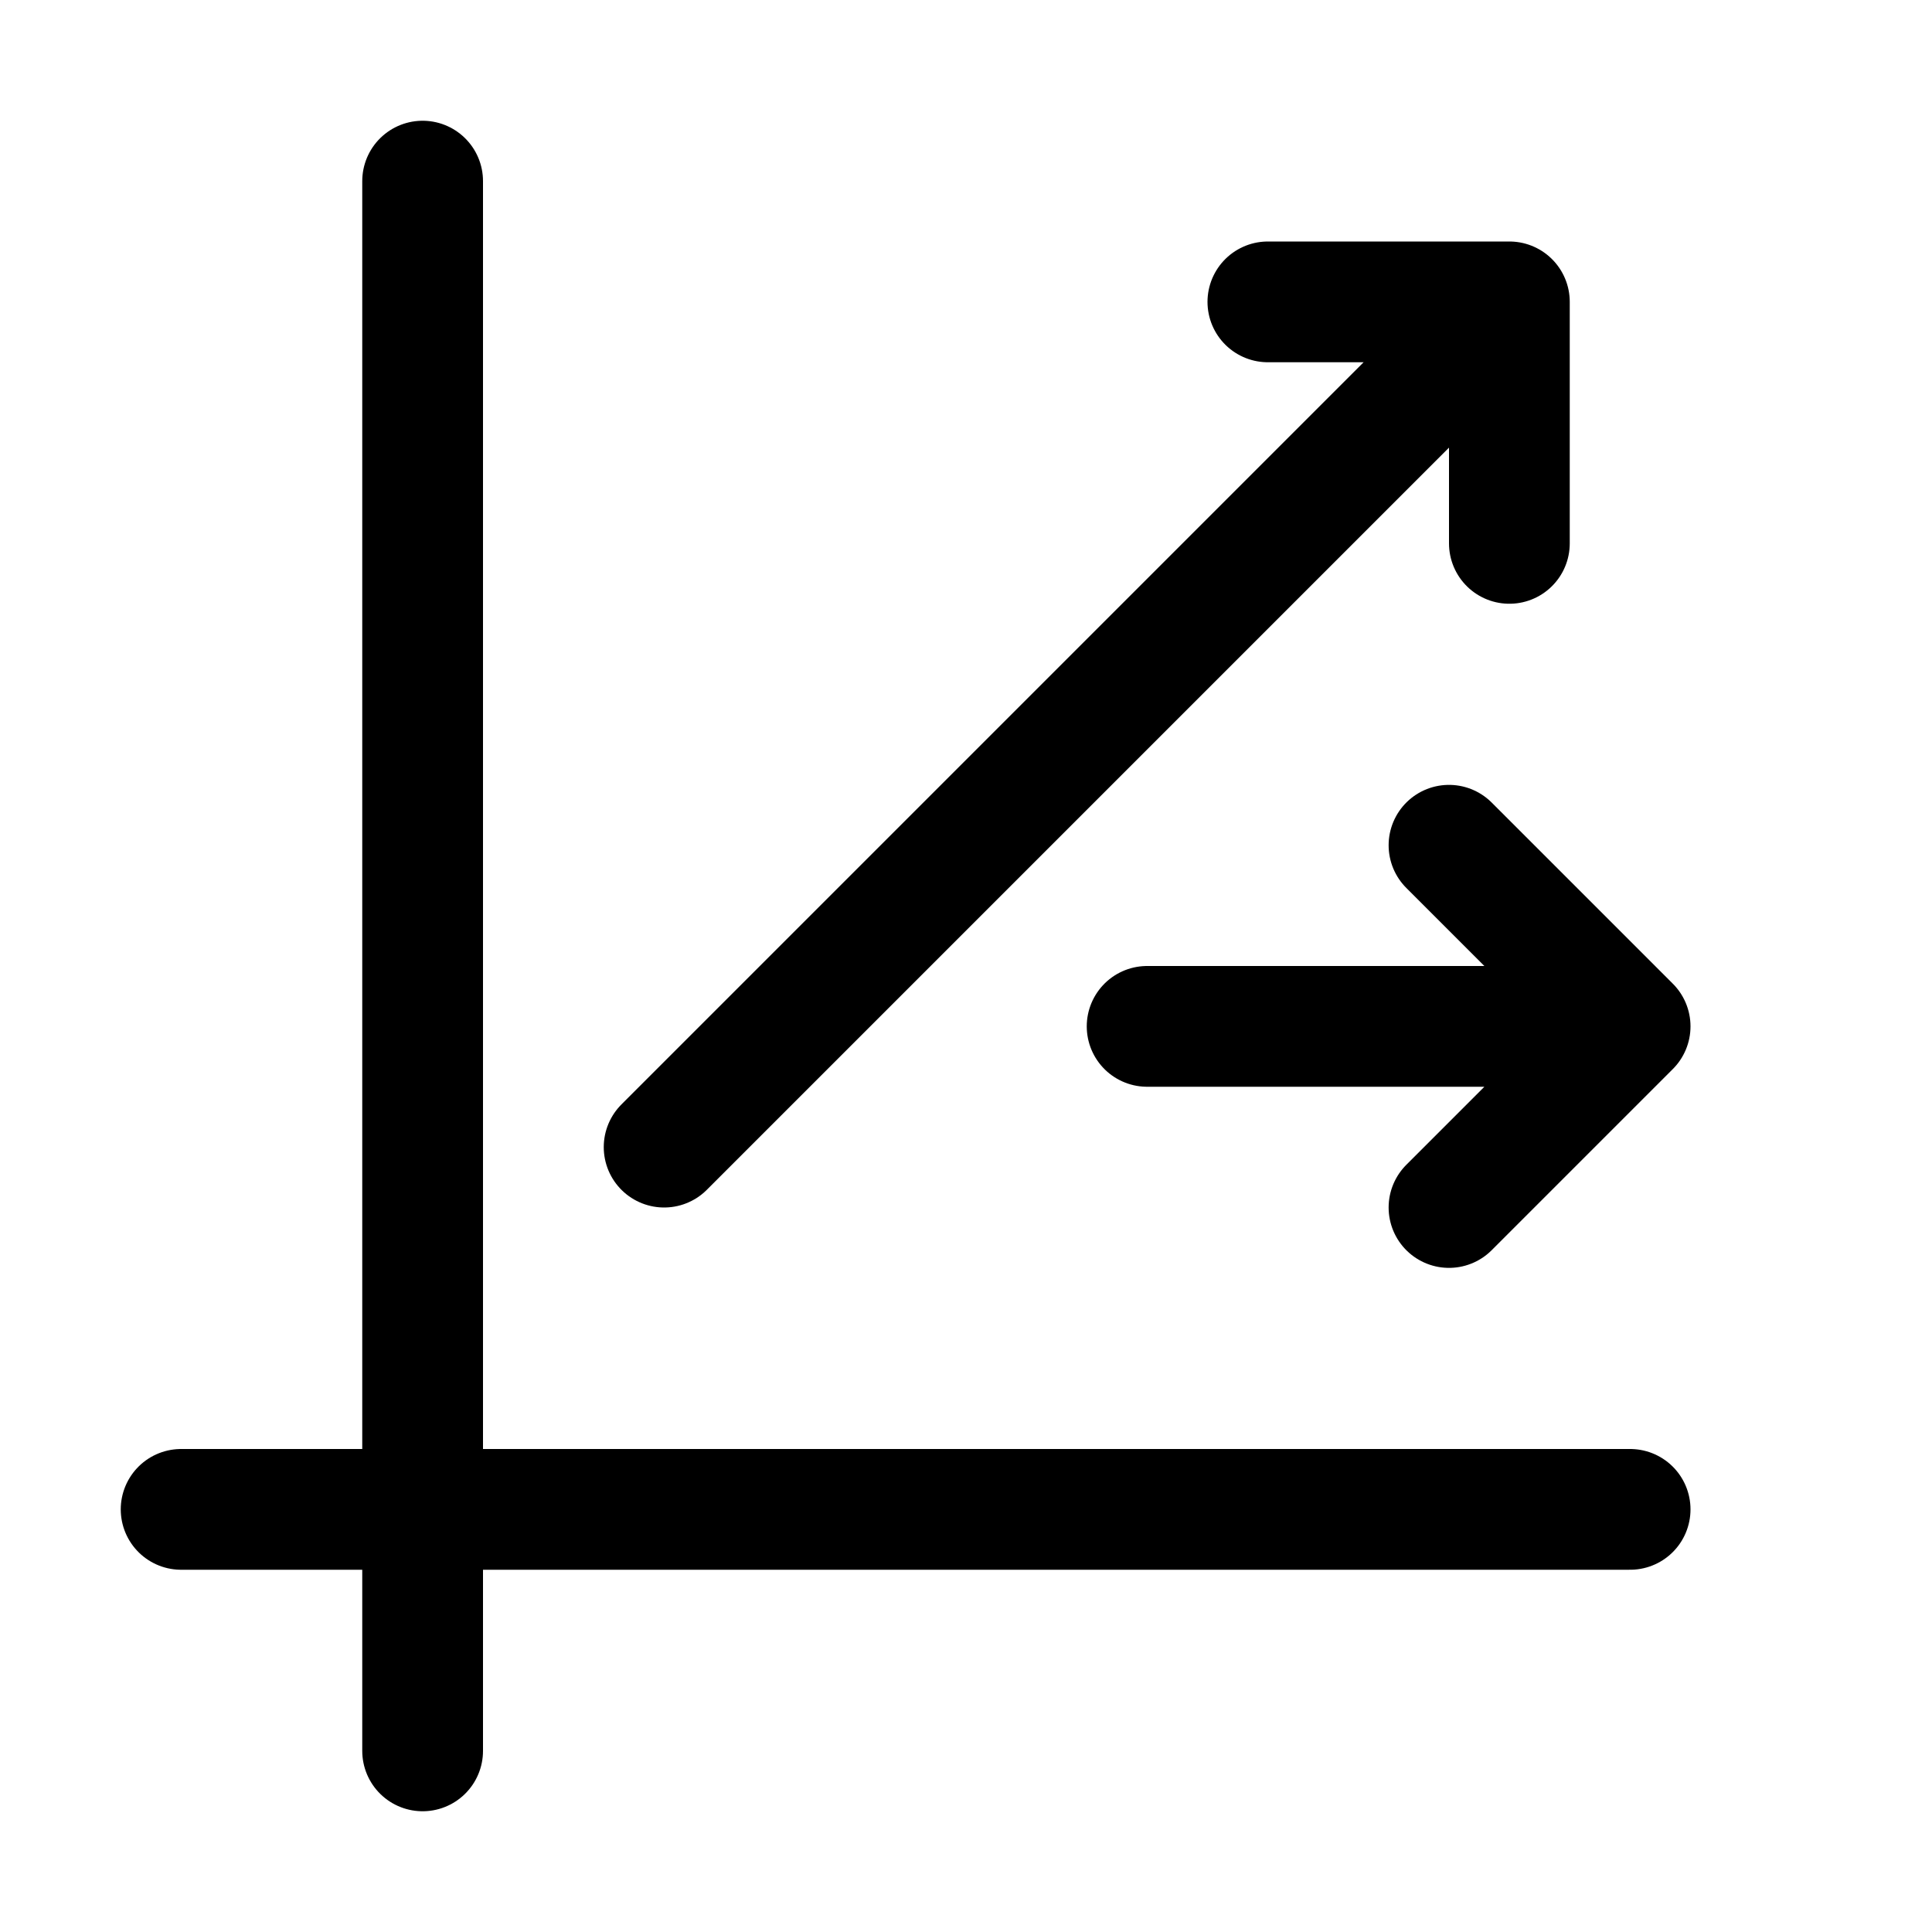 <svg xmlns="http://www.w3.org/2000/svg" width="16" height="16" viewBox="0 0 16 16" fill="none">
<g id="trend-line[chart,data,statistics,report,analysis,visualization,performance,graph,business,line]">
<path id="Vector" d="M1.5 12.5H3.5M3.5 12.5H13.5M3.5 12.5V1.5M3.5 12.5V14.5" stroke="black" stroke-linecap="round" stroke-linejoin="round"/>
<path id="Vector_2" d="M12.5 2.5L5.5 9.5M12.5 2.5V4.5M12.5 2.5H10.5" stroke="black" stroke-linecap="round" stroke-linejoin="round"/>
<path id="Vector_3" d="M9.5 8.5H13.5M13.5 8.5L12 7M13.5 8.5L12 10" stroke="black" stroke-linecap="round" stroke-linejoin="round"/>
</g>
</svg>
